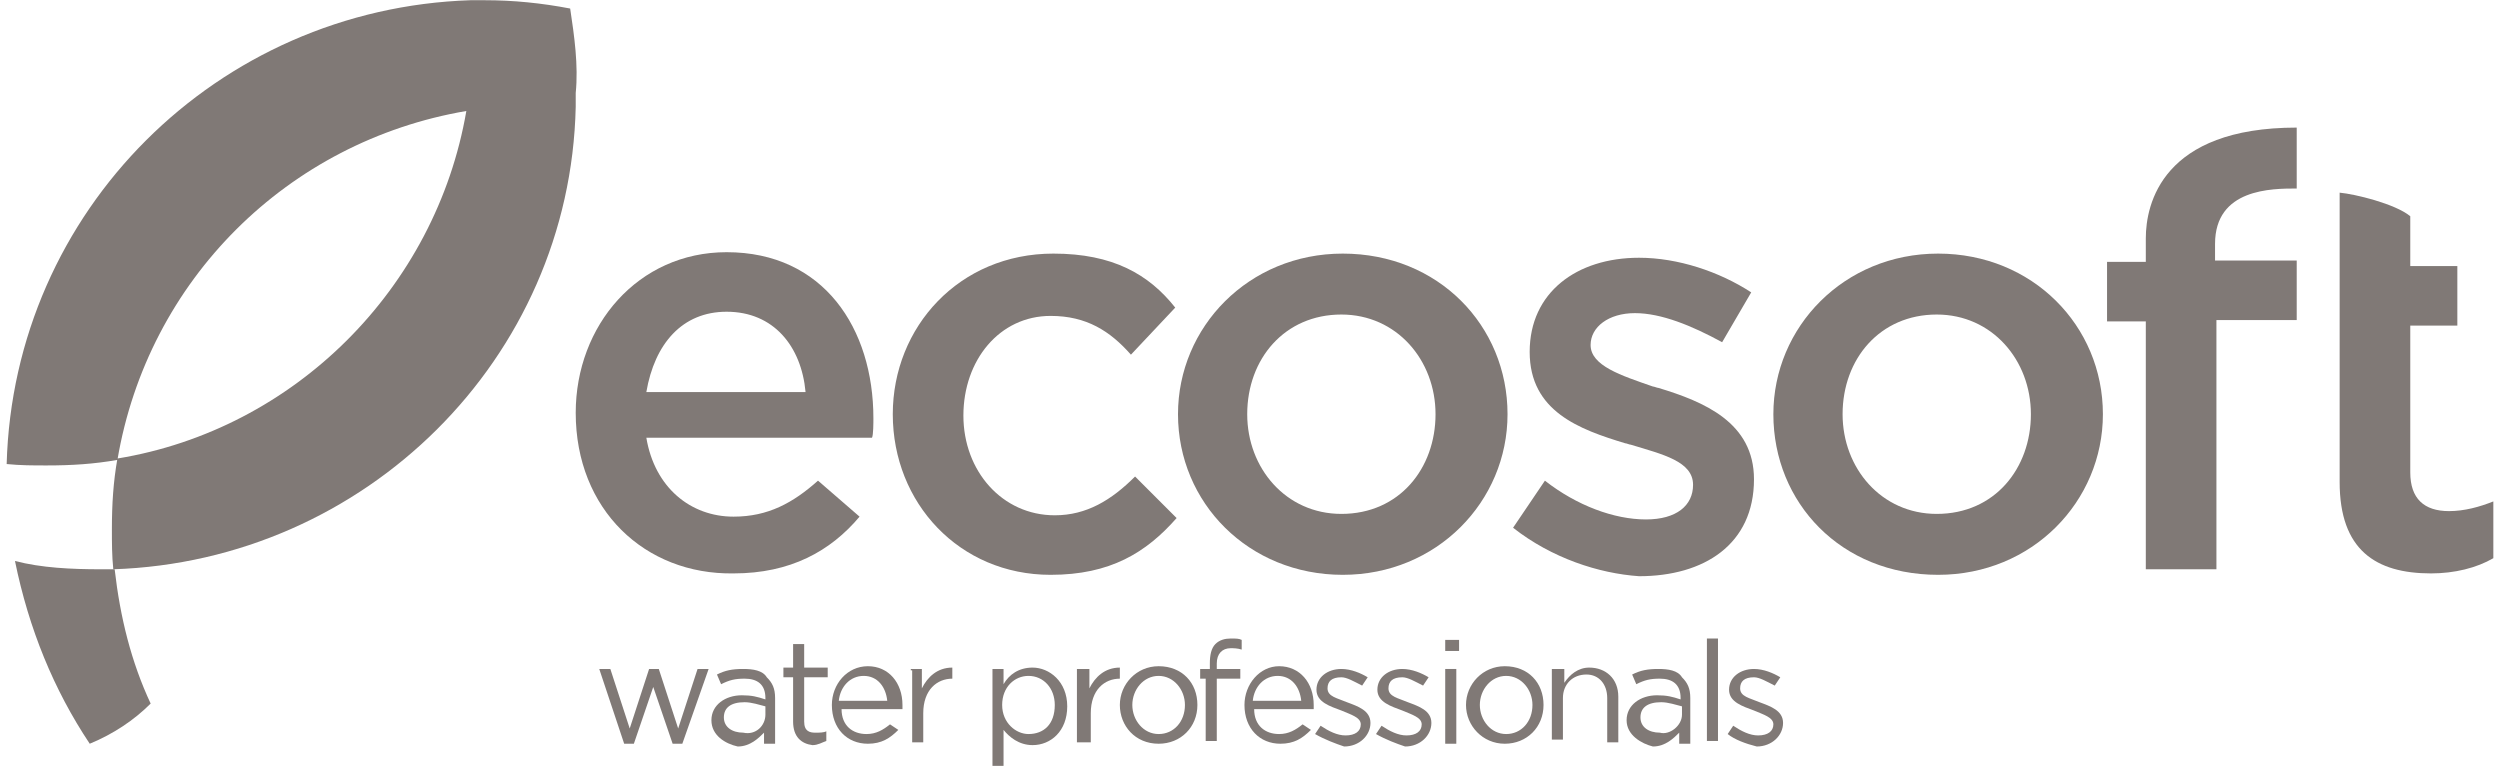 <svg width="170" height="53" viewBox="0 0 170 53" fill="none" xmlns="http://www.w3.org/2000/svg">
<path d="M39.149 28.071C39.149 22.139 43.386 17.149 49.411 17.149C56.002 17.149 59.391 22.328 59.391 28.447C59.391 28.73 59.391 29.577 59.297 29.765H43.951C44.516 33.155 46.963 35.132 49.882 35.132C52.236 35.132 53.931 34.191 55.625 32.684L58.45 35.132C56.473 37.486 53.742 38.992 49.882 38.992C43.856 39.086 39.149 34.661 39.149 28.071ZM54.778 26.659C54.495 23.552 52.612 21.198 49.411 21.198C46.398 21.198 44.516 23.363 43.951 26.659H54.778Z" fill="#807976"/>
<path d="M60.709 28.167C60.709 22.235 65.228 17.245 71.63 17.245C75.679 17.245 78.127 18.657 79.916 20.917L76.903 24.118C75.491 22.517 73.89 21.482 71.442 21.482C67.959 21.482 65.511 24.495 65.511 28.261C65.511 32.027 68.147 35.04 71.725 35.04C73.89 35.04 75.585 34.004 77.185 32.403L80.01 35.228C77.939 37.582 75.491 39.088 71.442 39.088C65.228 39.088 60.709 34.192 60.709 28.167Z" fill="#807976"/>
<path d="M80.104 28.167C80.104 22.235 84.906 17.245 91.308 17.245C97.804 17.245 102.512 22.141 102.512 28.167C102.512 34.098 97.71 39.088 91.308 39.088C84.906 39.088 80.104 34.192 80.104 28.167ZM97.616 28.167C97.616 24.495 94.98 21.388 91.214 21.388C87.354 21.388 84.811 24.401 84.811 28.167C84.811 31.838 87.448 34.945 91.214 34.945C95.168 34.945 97.616 31.838 97.616 28.167Z" fill="#807976"/>
<path d="M102.889 35.887L105.054 32.686C107.22 34.38 109.762 35.322 111.927 35.322C113.998 35.322 115.128 34.38 115.128 32.968C115.128 31.367 113.057 30.897 110.891 30.238C110.797 30.238 110.609 30.143 110.515 30.143C107.408 29.202 104.018 27.978 104.018 23.93C104.018 19.881 107.22 17.527 111.456 17.527C114.093 17.527 116.917 18.469 119.083 19.881L117.105 23.27C115.034 22.141 112.963 21.293 111.174 21.293C109.385 21.293 108.161 22.235 108.161 23.459C108.161 24.871 110.232 25.53 112.398 26.283C112.492 26.283 112.68 26.378 112.774 26.378C115.881 27.319 119.271 28.731 119.271 32.591C119.271 37.017 115.881 39.182 111.456 39.182C108.726 38.994 105.525 37.958 102.889 35.887Z" fill="#807976"/>
<path d="M120.589 28.167C120.589 22.235 125.391 17.245 131.793 17.245C138.195 17.245 142.997 22.141 142.997 28.167C142.997 34.098 138.195 39.088 131.793 39.088C125.202 39.088 120.589 34.192 120.589 28.167ZM138.101 28.167C138.101 24.495 135.465 21.388 131.699 21.388C127.838 21.388 125.296 24.401 125.296 28.167C125.296 31.838 127.933 34.945 131.699 34.945C135.653 34.945 138.101 31.838 138.101 28.167Z" fill="#807976"/>
<path d="M145.915 21.857H143.279V17.809H145.915V16.208C145.915 13.855 147.045 8.676 156.177 8.676V12.819C154.483 12.819 150.623 12.819 150.623 16.585V17.715H156.177V21.763H150.717V38.71H145.915V21.857Z" fill="#807976"/>
<path d="M159.096 32.779V21.763V17.903C159.096 17.903 159.096 14.231 159.096 13.101C160.132 13.195 162.862 13.854 163.898 14.702C163.898 16.114 163.898 18.091 163.898 18.091H167.099V22.14H163.898V32.119C163.898 33.908 164.839 34.756 166.534 34.756C167.57 34.756 168.605 34.473 169.547 34.097V37.957C168.417 38.616 166.911 38.992 165.31 38.992C161.544 38.992 159.096 37.392 159.096 32.779Z" fill="#807976"/>
<path d="M40.749 45.49H41.503L42.821 49.538L44.139 45.49H44.798L46.116 49.538L47.434 45.49H48.187L46.398 50.574H45.739L44.421 46.714L43.103 50.574H42.444L40.749 45.49Z" fill="#807976"/>
<path d="M48.376 48.974C48.376 47.938 49.318 47.279 50.447 47.279C51.106 47.279 51.483 47.373 52.048 47.561V47.467C52.048 46.526 51.483 46.149 50.636 46.149C49.977 46.149 49.6 46.243 49.035 46.526L48.753 45.867C49.318 45.584 49.788 45.49 50.541 45.49C51.2 45.49 51.859 45.584 52.142 46.055C52.519 46.431 52.707 46.808 52.707 47.467V50.574H51.954V49.821C51.577 50.197 51.012 50.762 50.165 50.762C49.318 50.574 48.376 50.009 48.376 48.974ZM52.048 48.597V48.032C51.671 47.938 51.106 47.75 50.636 47.75C49.694 47.75 49.223 48.126 49.223 48.785C49.223 49.444 49.788 49.821 50.541 49.821C51.389 50.009 52.048 49.35 52.048 48.597Z" fill="#807976"/>
<path d="M53.931 49.069V46.056H53.272V45.397H53.931V43.796H54.684V45.397H56.284V46.056H54.684V49.069C54.684 49.728 55.06 49.822 55.437 49.822C55.719 49.822 56.002 49.822 56.19 49.728V50.387C55.908 50.481 55.625 50.669 55.249 50.669C54.495 50.575 53.931 50.105 53.931 49.069Z" fill="#807976"/>
<path d="M58.921 49.915C59.58 49.915 60.05 49.633 60.521 49.256L61.086 49.633C60.521 50.197 59.956 50.574 59.015 50.574C57.602 50.574 56.567 49.538 56.567 47.938C56.567 46.526 57.602 45.302 59.015 45.302C60.427 45.302 61.368 46.431 61.368 47.938C61.368 48.032 61.368 48.032 61.368 48.22H57.226C57.226 49.35 57.979 49.915 58.921 49.915ZM60.333 47.655C60.239 46.714 59.674 45.961 58.732 45.961C57.791 45.961 57.132 46.714 57.038 47.655H60.333Z" fill="#807976"/>
<path d="M61.934 45.49H62.687V46.808C63.063 46.055 63.722 45.396 64.758 45.396V46.149C63.722 46.149 62.781 46.902 62.781 48.503V50.48H62.028V45.584H61.934V45.49Z" fill="#807976"/>
<path d="M67.488 45.49H68.241V46.526C68.618 45.867 69.277 45.396 70.218 45.396C71.348 45.396 72.572 46.337 72.572 48.032C72.572 49.727 71.442 50.668 70.218 50.668C69.277 50.668 68.618 50.103 68.241 49.632V52.08H67.488V45.49ZM71.725 47.938C71.725 46.808 70.971 45.961 69.936 45.961C68.994 45.961 68.147 46.714 68.147 47.938C68.147 49.162 69.088 49.915 69.936 49.915C70.971 49.915 71.725 49.256 71.725 47.938Z" fill="#807976"/>
<path d="M73.326 45.49H74.079V46.808C74.455 46.055 75.115 45.396 76.15 45.396V46.149C75.115 46.149 74.173 46.902 74.173 48.503V50.48H73.231V45.49H73.326Z" fill="#807976"/>
<path d="M76.15 47.938C76.15 46.526 77.28 45.302 78.787 45.302C80.387 45.302 81.423 46.431 81.423 47.938C81.423 49.444 80.293 50.574 78.787 50.574C77.186 50.574 76.15 49.35 76.15 47.938ZM80.576 47.938C80.576 46.902 79.822 45.961 78.787 45.961C77.751 45.961 76.998 46.902 76.998 47.938C76.998 48.974 77.751 49.915 78.787 49.915C79.822 49.915 80.576 49.068 80.576 47.938Z" fill="#807976"/>
<path d="M82.27 46.149H81.611V45.49H82.27V45.113C82.27 44.548 82.364 44.078 82.647 43.795C82.929 43.513 83.306 43.419 83.682 43.419C84.059 43.419 84.247 43.419 84.435 43.513V44.172C84.153 44.078 83.871 44.078 83.682 44.078C83.117 44.078 82.741 44.454 82.741 45.113V45.49H84.341V46.149H82.741V50.386H81.987V46.149H82.27Z" fill="#807976"/>
<path d="M86.978 49.915C87.637 49.915 88.108 49.633 88.578 49.256L89.143 49.633C88.578 50.197 88.013 50.574 87.072 50.574C85.66 50.574 84.624 49.538 84.624 47.938C84.624 46.526 85.66 45.302 86.978 45.302C88.39 45.302 89.332 46.431 89.332 47.938C89.332 48.032 89.332 48.032 89.332 48.22H85.283C85.283 49.35 86.036 49.915 86.978 49.915ZM88.484 47.655C88.39 46.714 87.825 45.961 86.884 45.961C85.942 45.961 85.283 46.714 85.189 47.655H88.484Z" fill="#807976"/>
<path d="M89.425 49.915L89.801 49.35C90.366 49.727 90.931 50.009 91.496 50.009C92.155 50.009 92.532 49.727 92.532 49.256C92.532 48.785 91.873 48.597 91.214 48.315C90.46 48.032 89.519 47.75 89.519 46.902C89.519 46.055 90.272 45.49 91.214 45.49C91.873 45.49 92.532 45.772 93.003 46.055L92.626 46.62C92.061 46.337 91.59 46.055 91.214 46.055C90.555 46.055 90.272 46.337 90.272 46.808C90.272 47.373 90.931 47.467 91.59 47.75C92.344 48.032 93.191 48.315 93.191 49.162C93.191 50.009 92.438 50.762 91.402 50.762C90.837 50.574 90.084 50.292 89.425 49.915Z" fill="#807976"/>
<path d="M93.568 49.915L93.945 49.35C94.51 49.727 95.075 50.009 95.64 50.009C96.299 50.009 96.675 49.727 96.675 49.256C96.675 48.785 96.016 48.597 95.357 48.315C94.604 48.032 93.662 47.75 93.662 46.902C93.662 46.055 94.416 45.49 95.357 45.49C96.016 45.49 96.675 45.772 97.146 46.055L96.769 46.62C96.205 46.337 95.734 46.055 95.357 46.055C94.698 46.055 94.416 46.337 94.416 46.808C94.416 47.373 95.075 47.467 95.734 47.75C96.487 48.032 97.334 48.315 97.334 49.162C97.334 50.009 96.581 50.762 95.546 50.762C94.981 50.574 94.227 50.292 93.568 49.915Z" fill="#807976"/>
<path d="M98.275 43.513H99.217V44.266H98.275V43.513ZM98.275 45.49H99.029V50.574H98.275V45.49Z" fill="#807976"/>
<path d="M99.688 47.938C99.688 46.526 100.818 45.302 102.324 45.302C103.925 45.302 104.96 46.431 104.96 47.938C104.96 49.444 103.831 50.574 102.324 50.574C100.818 50.574 99.688 49.35 99.688 47.938ZM104.207 47.938C104.207 46.902 103.454 45.961 102.418 45.961C101.383 45.961 100.629 46.902 100.629 47.938C100.629 48.974 101.383 49.915 102.418 49.915C103.454 49.915 104.207 49.068 104.207 47.938Z" fill="#807976"/>
<path d="M105.62 45.49H106.373V46.431C106.749 45.867 107.314 45.396 108.068 45.396C109.197 45.396 110.045 46.149 110.045 47.373V50.48H109.291V47.467C109.291 46.526 108.727 45.867 107.879 45.867C106.938 45.867 106.279 46.526 106.279 47.467V50.291H105.525V45.49H105.62Z" fill="#807976"/>
<path d="M110.609 48.974C110.609 47.938 111.551 47.279 112.681 47.279C113.34 47.279 113.716 47.373 114.281 47.561V47.467C114.281 46.526 113.716 46.149 112.869 46.149C112.21 46.149 111.833 46.243 111.268 46.526L110.986 45.867C111.551 45.584 112.022 45.49 112.775 45.49C113.434 45.49 114.093 45.584 114.375 46.055C114.752 46.431 114.94 46.808 114.94 47.467V50.574H114.187V49.821C113.81 50.197 113.246 50.762 112.398 50.762C111.645 50.574 110.609 50.009 110.609 48.974ZM114.375 48.597V48.032C113.999 47.938 113.434 47.75 112.963 47.75C112.022 47.75 111.551 48.126 111.551 48.785C111.551 49.444 112.116 49.821 112.869 49.821C113.528 50.009 114.375 49.35 114.375 48.597Z" fill="#807976"/>
<path d="M116.07 43.419H116.823V50.386H116.07V43.419Z" fill="#807976"/>
<path d="M117.482 49.915L117.859 49.35C118.423 49.727 118.988 50.009 119.553 50.009C120.212 50.009 120.589 49.727 120.589 49.256C120.589 48.785 119.93 48.597 119.271 48.315C118.518 48.032 117.576 47.75 117.576 46.902C117.576 46.055 118.329 45.49 119.271 45.49C119.93 45.49 120.589 45.772 121.06 46.055L120.683 46.62C120.118 46.337 119.647 46.055 119.271 46.055C118.612 46.055 118.329 46.337 118.329 46.808C118.329 47.373 118.988 47.467 119.647 47.75C120.401 48.032 121.248 48.315 121.248 49.162C121.248 50.009 120.495 50.762 119.459 50.762C118.706 50.574 117.953 50.292 117.482 49.915Z" fill="#807976"/>
<path d="M38.772 0.58C36.795 0.203 34.912 0.015 32.935 0.015C32.653 0.015 32.276 0.015 31.994 0.015C14.764 0.58 0.924 14.326 0.453 31.555C1.395 31.65 2.242 31.65 3.183 31.65C4.878 31.65 6.385 31.555 7.985 31.273C10.056 19.034 19.566 9.618 31.711 7.547C29.64 19.598 20.036 29.202 7.985 31.179C7.703 32.779 7.609 34.286 7.609 35.981C7.609 36.922 7.609 37.769 7.703 38.711C24.838 38.146 38.772 24.4 39.149 7.265C39.149 6.982 39.149 6.606 39.149 6.323C39.337 4.44 39.055 2.463 38.772 0.58Z" fill="#807976"/>
<path d="M6.102 50.574C7.703 49.915 9.115 48.973 10.245 47.843C8.927 45.019 8.174 42.006 7.797 38.711C7.514 38.711 7.138 38.711 6.855 38.711C4.878 38.711 2.807 38.617 1.018 38.146C1.96 42.759 3.654 46.902 6.102 50.574Z" fill="#807976"/>
</svg>
